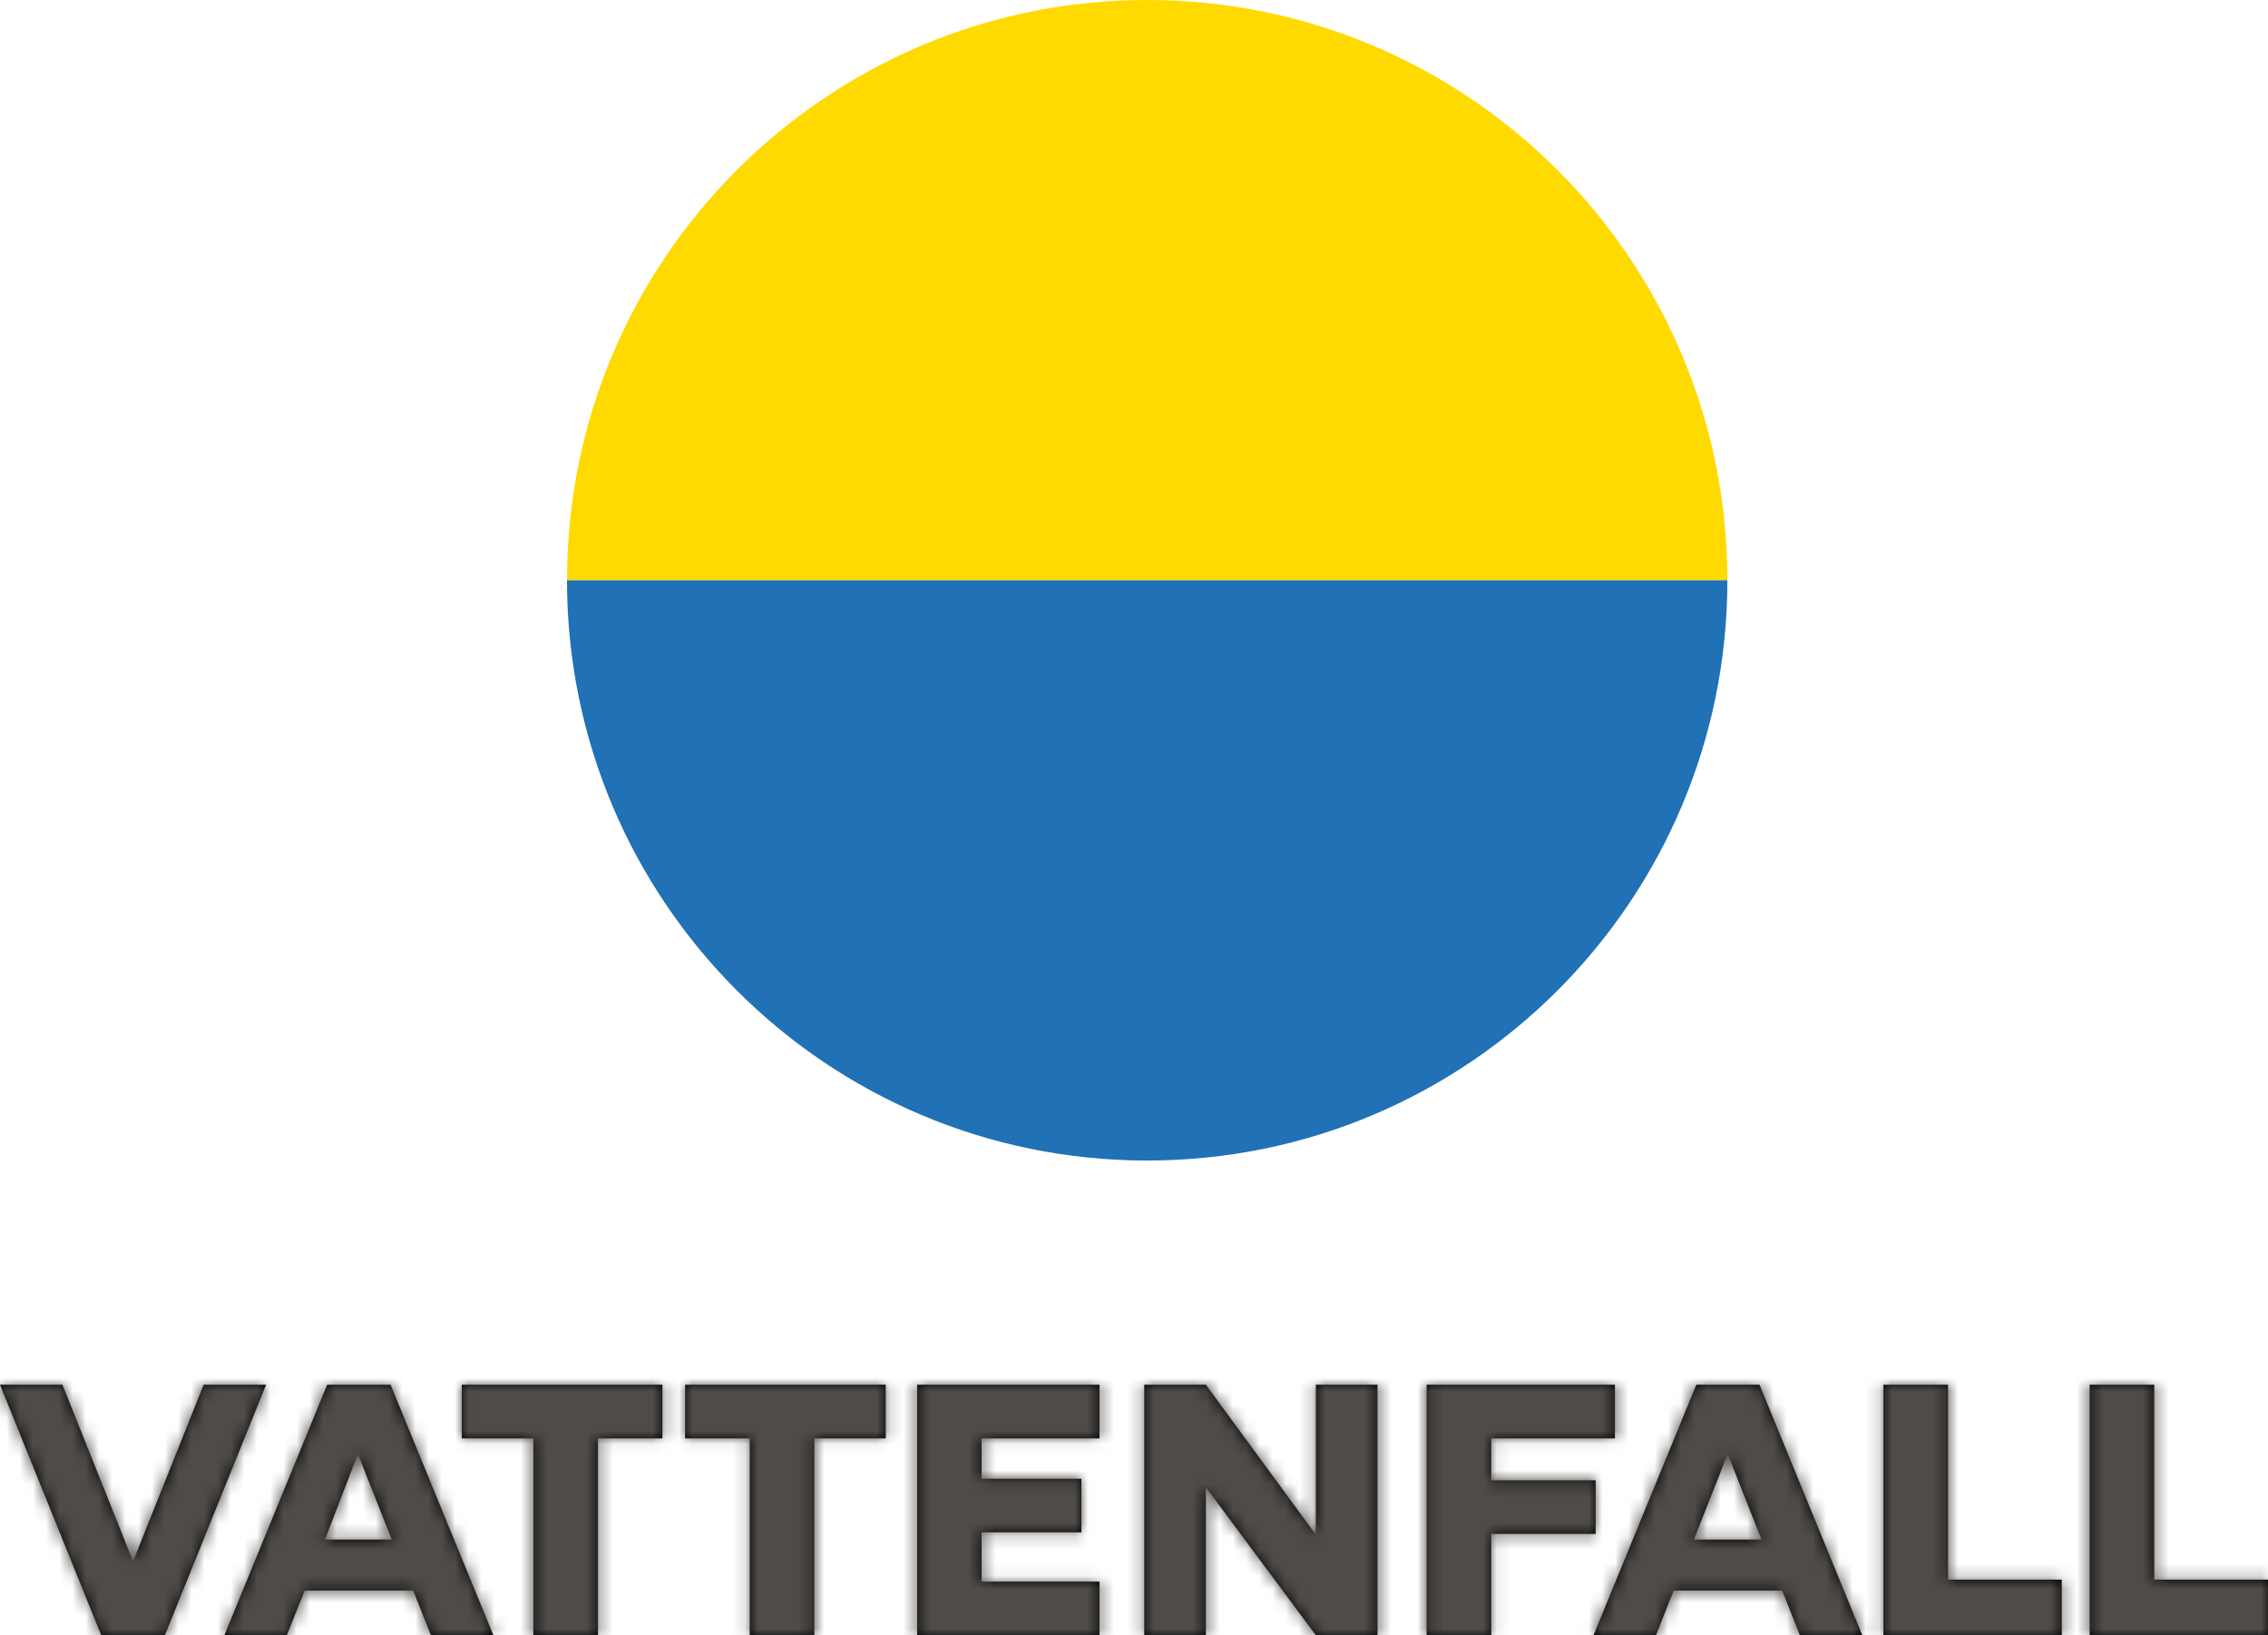<svg height="124" viewBox="0 0 172 124" width="172" xmlns="http://www.w3.org/2000/svg" xmlns:xlink="http://www.w3.org/1999/xlink"><defs><path id="a" d="m50.235 0v4.069h-4.886v14.931h-4.901v-14.931h-5.429v-4.069zm16.936 0v4.069h-5.414v14.931h-4.901v-14.931h-4.901v-4.069zm24.281 0 8.34 11.376v-11.376h4.675v19h-4.675l-8.34-11.225v11.225h-4.675v-19zm-8.068 0v4.069h-8.943v3.056h7.571v4.069h-7.571v3.736h8.943v4.069h-13.829v-19zm39.09 0v4.069h-9.38v3.177h7.918v4.069h-7.918v7.685h-4.901v-19zm-117.738 0 5.339 13.357h.03l5.339-13.357h4.735l-7.676 19h-4.826l-7.676-19zm158.638 0v14.779h8.626v4.221h-13.528v-19zm-15.639 0v14.779h8.626v4.221h-13.528v-19zm-14.297 0 7.797 19h-4.735l-1.342-3.389h-8.234l-1.342 3.389h-4.735l7.797-19zm-103.818 0 7.797 19h-4.735l-1.342-3.389h-8.234l-1.357 3.389h-4.735l7.797-19zm101.405 5.249-2.564 6.49h5.128zm-103.879 0-2.503 6.49h5.067z"/><mask id="b" fill="#fff"><use fill="#fff" fill-rule="evenodd" xlink:href="#a"/></mask></defs><g fill="none"><g transform="translate(0 105)"><use fill="#000" xlink:href="#a"/><g fill="#4e4b48" mask="url(#b)"><path d="m0 0h172v23h-172z" transform="translate(0 -3)"/></g></g><g transform="translate(43)"><path d="m44 0c-24.301 0-44 19.699-44 44h88c0-24.301-19.699-44-44-44z" fill="#ffda00"/><path d="m44 88c-24.301 0-44-19.699-44-44h88c0 24.301-19.699 44-44 44z" fill="#2071b5"/></g></g></svg>